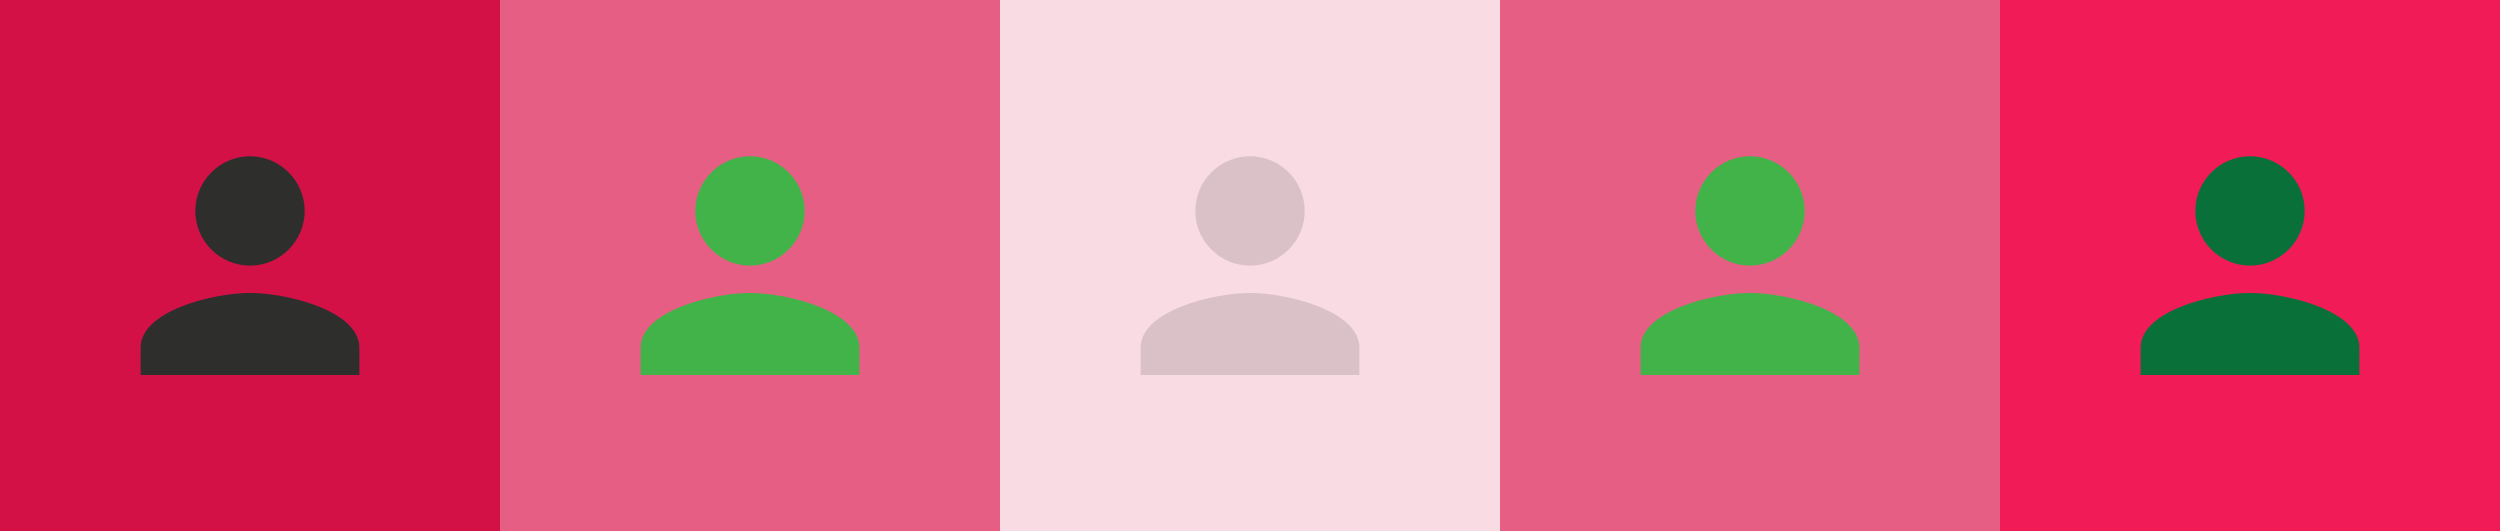 <?xml version="1.0" encoding="utf-8"?>
<!-- Generator: Adobe Illustrator 15.0.2, SVG Export Plug-In . SVG Version: 6.00 Build 0)  -->
<!DOCTYPE svg PUBLIC "-//W3C//DTD SVG 1.1//EN" "http://www.w3.org/Graphics/SVG/1.1/DTD/svg11.dtd">
<svg version="1.1" id="Calque_1" xmlns="http://www.w3.org/2000/svg" xmlns:xlink="http://www.w3.org/1999/xlink" x="0px" y="0px"
	 width="160px" height="34px" viewBox="0 0 160 34" enable-background="new 0 0 160 34" xml:space="preserve">
<rect fill="#D31147" width="32" height="34"/>
<rect x="32" fill="#E65E84" width="32" height="34"/>
<rect x="64" opacity="0.15" fill="#D31147" width="32" height="34"/>
<rect x="96" fill="#E65E84" width="32" height="34"/>
<rect x="128" fill="#F01B57" width="32" height="34"/>
<g id="person" opacity="0.15">
	<path fill="#2E2E2D" d="M80,17c1.925,0,3.5-1.575,3.5-3.5S81.925,10,80,10s-3.5,1.575-3.5,3.5S78.075,17,80,17z M80,18.75
		c-2.363,0-7,1.139-7,3.501V24h14v-1.749C87,19.889,82.363,18.75,80,18.75z"/>
</g>
<g id="person_1_">
	<path fill="#42B348" d="M48,17c1.925,0,3.5-1.575,3.5-3.5S49.925,10,48,10s-3.5,1.575-3.5,3.5S46.075,17,48,17z M48,18.75
		c-2.363,0-7,1.139-7,3.501V24h14v-1.749C55,19.889,50.363,18.75,48,18.75z"/>
</g>
<g id="person_2_">
	<path fill="#2E2E2D" d="M16,17c1.925,0,3.5-1.575,3.5-3.5S17.925,10,16,10s-3.5,1.575-3.5,3.5S14.075,17,16,17z M16,18.75
		c-2.363,0-7,1.139-7,3.501V24h14v-1.749C23,19.889,18.363,18.75,16,18.75z"/>
</g>
<g id="person_3_">
	<path fill="#42B348" d="M112,17c1.924,0,3.5-1.575,3.5-3.5S113.924,10,112,10c-1.926,0-3.5,1.575-3.5,3.5S110.074,17,112,17z
		 M112,18.75c-2.363,0-7,1.139-7,3.501V24h14v-1.749C119,19.889,114.363,18.75,112,18.75z"/>
</g>
<g id="person_4_">
	<path fill="#0A7039" d="M144,17c1.924,0,3.5-1.575,3.5-3.5S145.924,10,144,10c-1.926,0-3.5,1.575-3.5,3.5S142.074,17,144,17z
		 M144,18.75c-2.363,0-7,1.139-7,3.501V24h14v-1.749C151,19.889,146.363,18.75,144,18.75z"/>
</g>
</svg>
